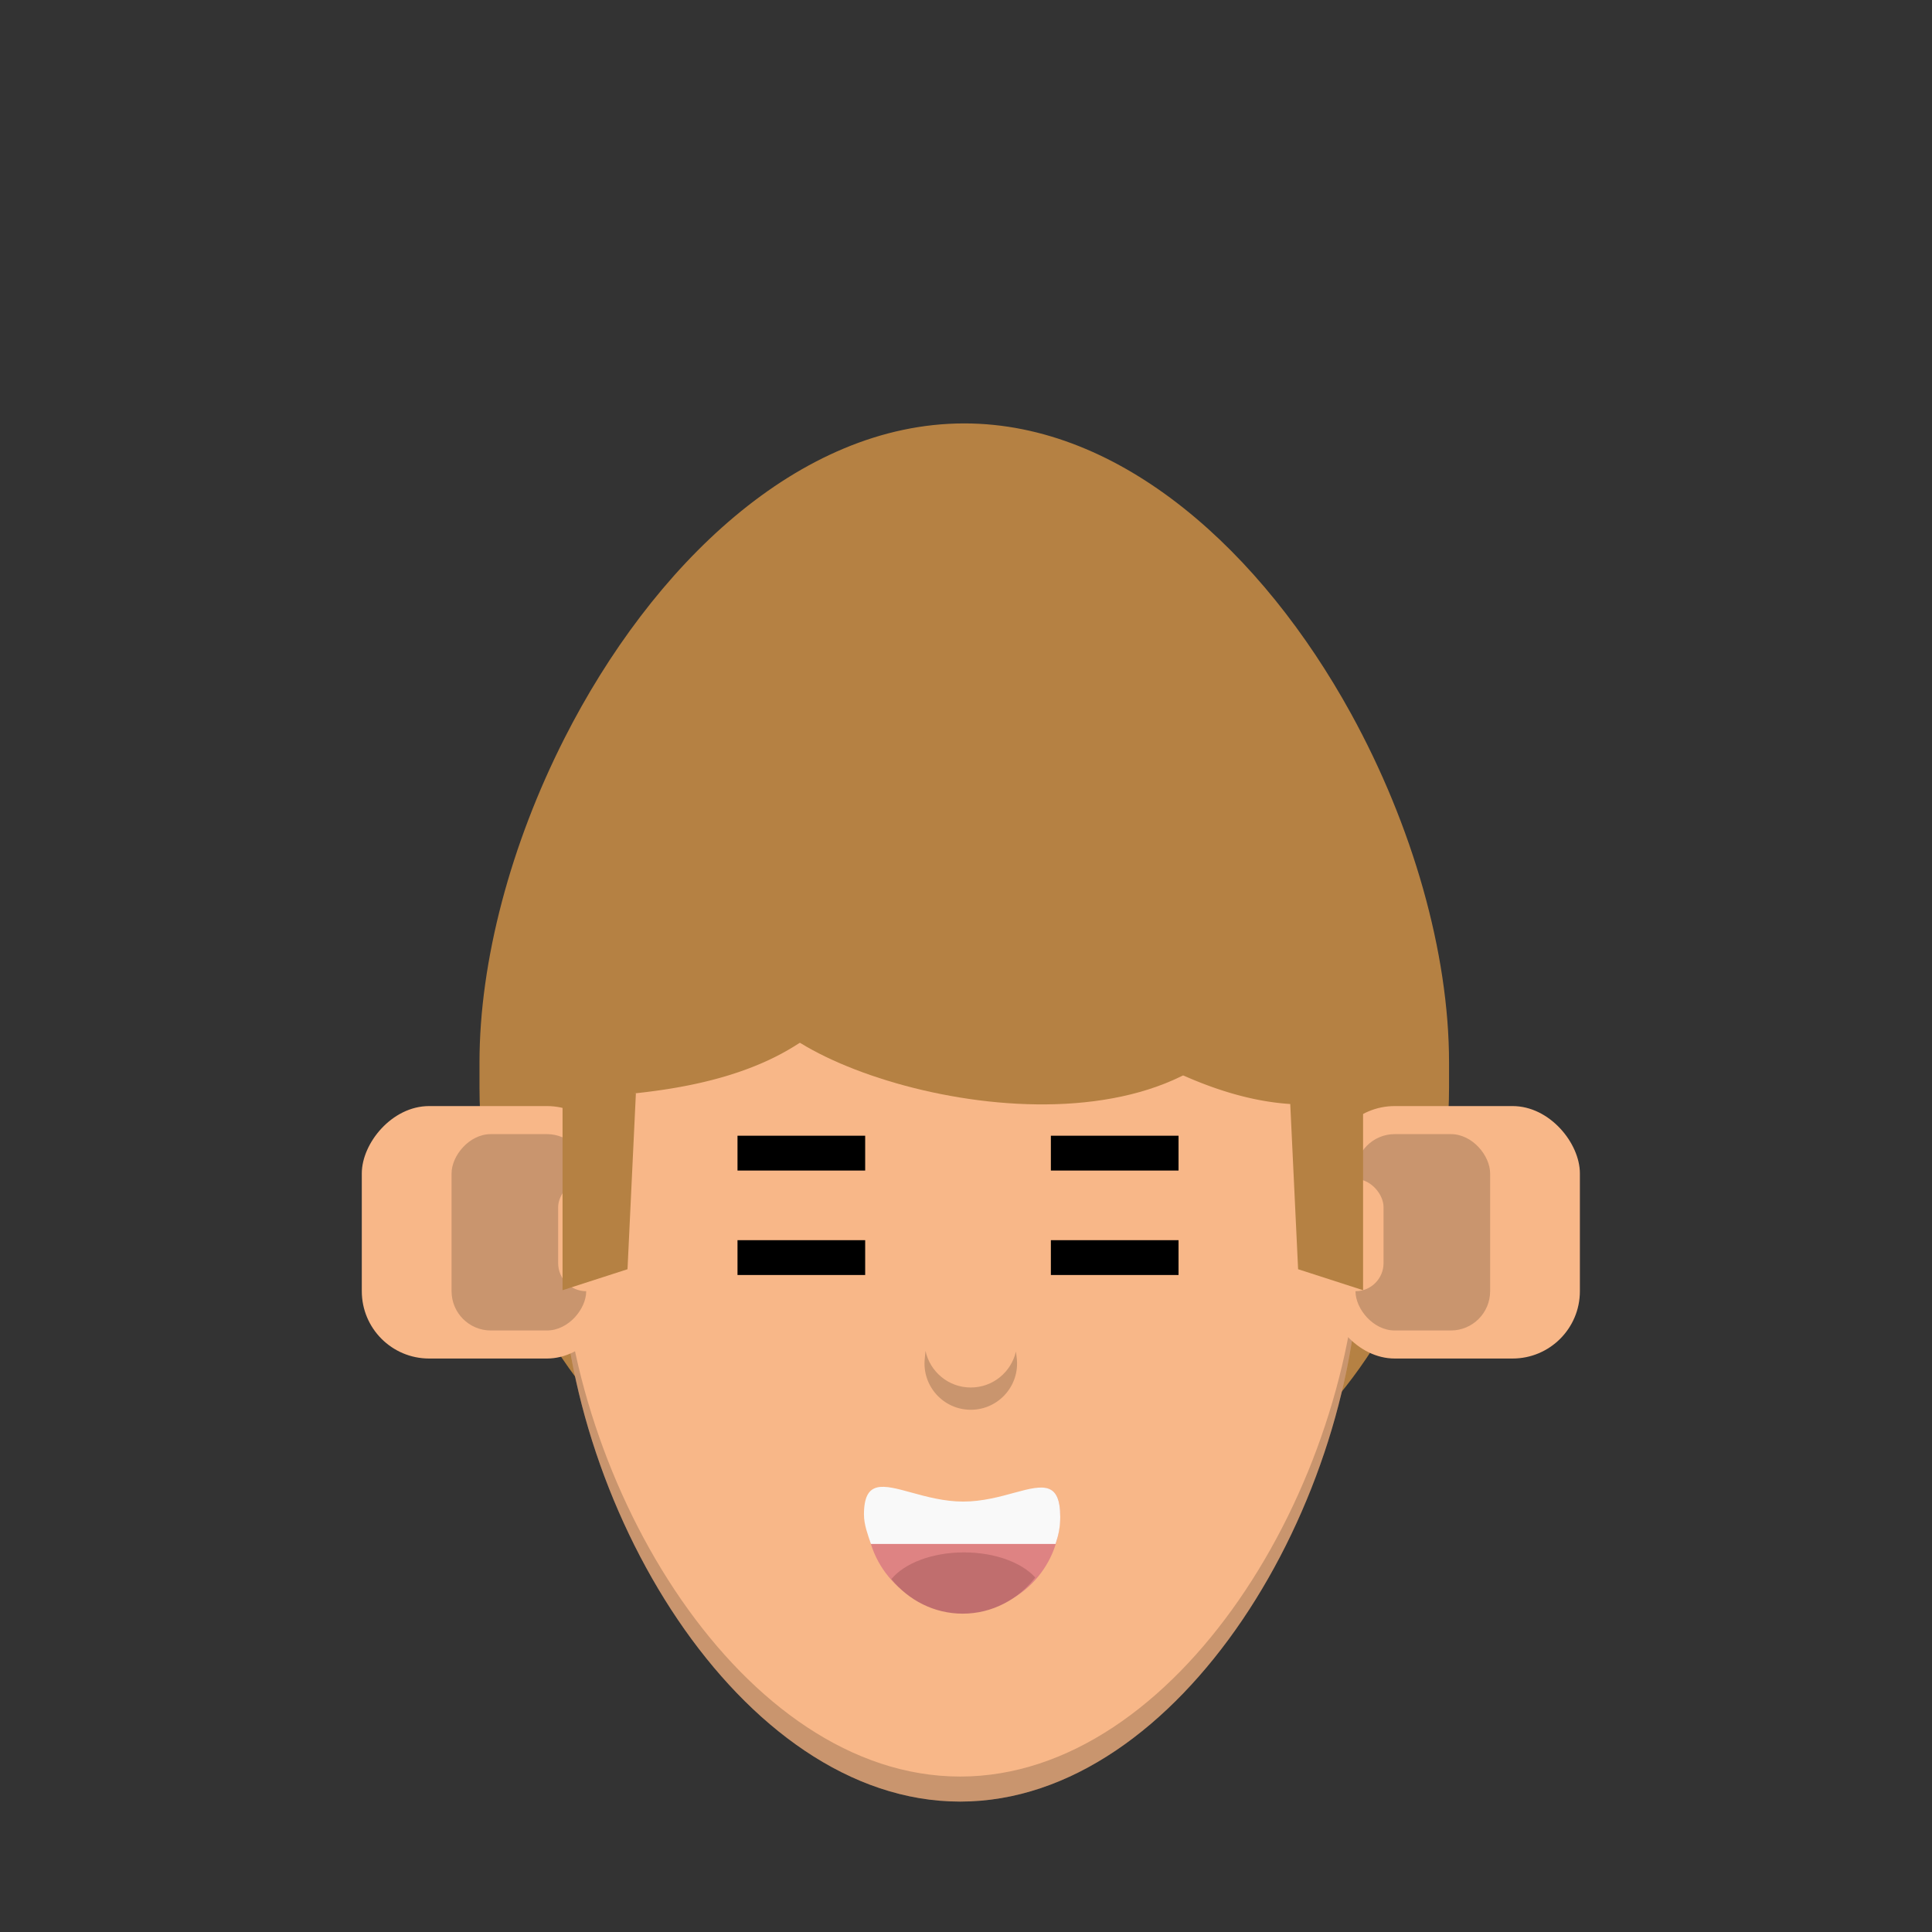 <svg xmlns:dc="http://purl.org/dc/elements/1.1/" xmlns:cc="http://creativecommons.org/ns#" xmlns:rdf="http://www.w3.org/1999/02/22-rdf-syntax-ns#" xmlns:svg="http://www.w3.org/2000/svg" xmlns="http://www.w3.org/2000/svg" viewBox="0 0 440 440" fill="none"><rect x="0" y="0" width="440" height="440" fill="#333333" stroke="none"/><mask id="avatarsRadiusMask"><rect width="440" height="440" rx="0" ry="0" x="0" y="0" fill="#fff"/></mask><g mask="url(#avatarsRadiusMask)"><g transform="matrix(.71 0 0 .71 24 2)"><path d="M431 346v-8c0-35.252-11.73-76.104-31.5-112.019C371.106 174.399 326.129 133 275.5 133c-53.227 0-100.208 45.758-128.24 101C130.064 267.889 120 305.347 120 338v8c0 85.88 69.62 155.5 155.5 155.5S431 431.88 431 346Z" fill="rgba(181, 129, 67, 1)"/></g><g transform="translate(81.702 150.74) scale(.719)"><path d="M190.5 37C120.636 37 64 102.138 64 182.489c0 .494.002.988.006 1.482-.004.493-.006.986-.006 1.48C64 265.82 120.636 361 190.5 361S317 265.82 317 185.451c0-.494-.002-.987-.006-1.48.004-.494.006-.988.006-1.482C317 102.138 260.364 37 190.5 37Z" fill="rgba(248, 183, 136, 1)"/><path d="M64.046 181.498c-.03 1.313-.046 2.631-.046 3.953C64 265.82 120.636 361 190.5 361S317 265.82 317 185.451c0-1.322-.015-2.64-.046-3.953-1.82 79.497-57.739 171.573-126.454 171.573S65.867 260.995 64.046 181.498Z" fill="#000" fill-opacity=".19"/></g><g transform="translate(199.546 333.373) scale(.719)"><path d="M58.247 16.353c0 16.879-13.72 30.562-30.646 30.562-16.925 0-30.645-13.683-30.645-30.562 0-16.88 13.72-4.075 30.645-4.075 16.925 0 30.646-12.804 30.646 4.075Z" fill="#DE8383"/><path fill-rule="evenodd" clip-rule="evenodd" d="M56.83 25.378H-1.68c-.957-2.94-2.194-6.067-2.194-9.315 0-11.087 6.011-9.44 15.023-6.962 4.781 1.314 10.406 2.86 16.427 2.86 6.02 0 11.645-1.546 16.426-2.86 9.012-2.477 14.292-3.394 14.292 7.693 0 3.249-.506 5.644-1.462 8.584Z" fill="#F9F9F9"/><path fill-rule="evenodd" clip-rule="evenodd" d="M50.389 36.005c-5.43 6.992-13.71 11.46-22.99 11.46-9.052 0-17.155-4.252-22.585-10.952 4.122-5.003 12.875-8.456 23.007-8.456 9.785 0 18.284 3.22 22.567 7.948Z" fill="#C06E6E"/></g><g transform="translate(280.744 235.363) scale(.719)"><rect x="30" y="23" width="79.966" height="79.966" rx="21.324" fill="rgba(248, 183, 136, 1)"/><rect x="38.885" y="31.885" width="42.649" height="62.196" rx="12.439" fill="#000" fill-opacity=".19"/><rect x="30" y="46.102" width="17.77" height="35.541" rx="8.885" fill="rgba(248, 183, 136, 1)"/></g><g transform="matrix(-.719 0 0 .719 161.463 235.363)"><rect x="30" y="23" width="79.966" height="79.966" rx="21.324" fill="rgba(248, 183, 136, 1)"/><rect x="38.885" y="31.885" width="42.649" height="62.196" rx="12.439" fill="#000" fill-opacity=".19"/><rect x="30" y="46.102" width="17.77" height="35.541" rx="8.885" fill="rgba(248, 183, 136, 1)"/></g><g transform="translate(114.756 215.513) scale(.719)"><g fill="#000"><path d="M74 93.087h40.439v11.029H74zM74 60h40.439v11.029H74zM173.259 93.087h40.439v11.029h-40.439zM173.259 60h40.439v11.029h-40.439z"/></g></g><g transform="translate(127.69 288.703) scale(.719)"/><g transform="translate(193.079 279.362) scale(.719)"><path d="m24.617 39.342-.249 2.603C23.544 50.553 30.312 58 38.96 58c8.832 0 15.659-7.753 14.54-16.514l-.245-1.924c-1.475 6.447-7.246 11.385-14.295 11.385-7.108 0-12.946-5.032-14.342-11.605Z" fill="#000" fill-opacity=".19"/></g><g transform="matrix(.522 0 0 .522 122.898 244.766)"><path d="M10 94V8h32l-3.657 76.851L10 94Z" fill="rgba(181, 129, 67, 1)"/></g><g transform="matrix(-.522 0 0 .522 315.651 244.766)"><path d="M10 94V8h32l-3.657 76.851L10 94Z" fill="rgba(181, 129, 67, 1)"/></g><g transform="matrix(.522 0 0 .522 108.706 145.555)"><g fill="rgba(181, 129, 67, 1)"><path d="M374 131c6.548 15.852 11.5 34.5 11.5 70-11 0-38.5 11-92.5-18-54.844-29.453-68.893-59.5-82-79-13 27-37 51.339-72.5 73.5S54.167 198.5 38 201c0-23.113 2.04-45.999 10.86-67.352a176.028 176.028 0 0 1 38.043-57.099 175.458 175.458 0 0 1 56.936-38.152A175.07 175.07 0 0 1 211 25a175.07 175.07 0 0 1 67.161 13.397 175.455 175.455 0 0 1 56.936 38.152C351.394 92.892 365.18 109.647 374 131Z"/><path d="M302.015 77.004c-11.572-28.621-41.254-46.27-87.036-39.592-30.185 3.68-48.297 24.327-67.414 39.591-19.118 15.265-44.273 49.61-24.149 83.477 20.124 33.868 163.506 72.506 212.809 6.678 26.596-35.509-22.639-61.534-34.21-90.154Z"/></g></g></g></svg>